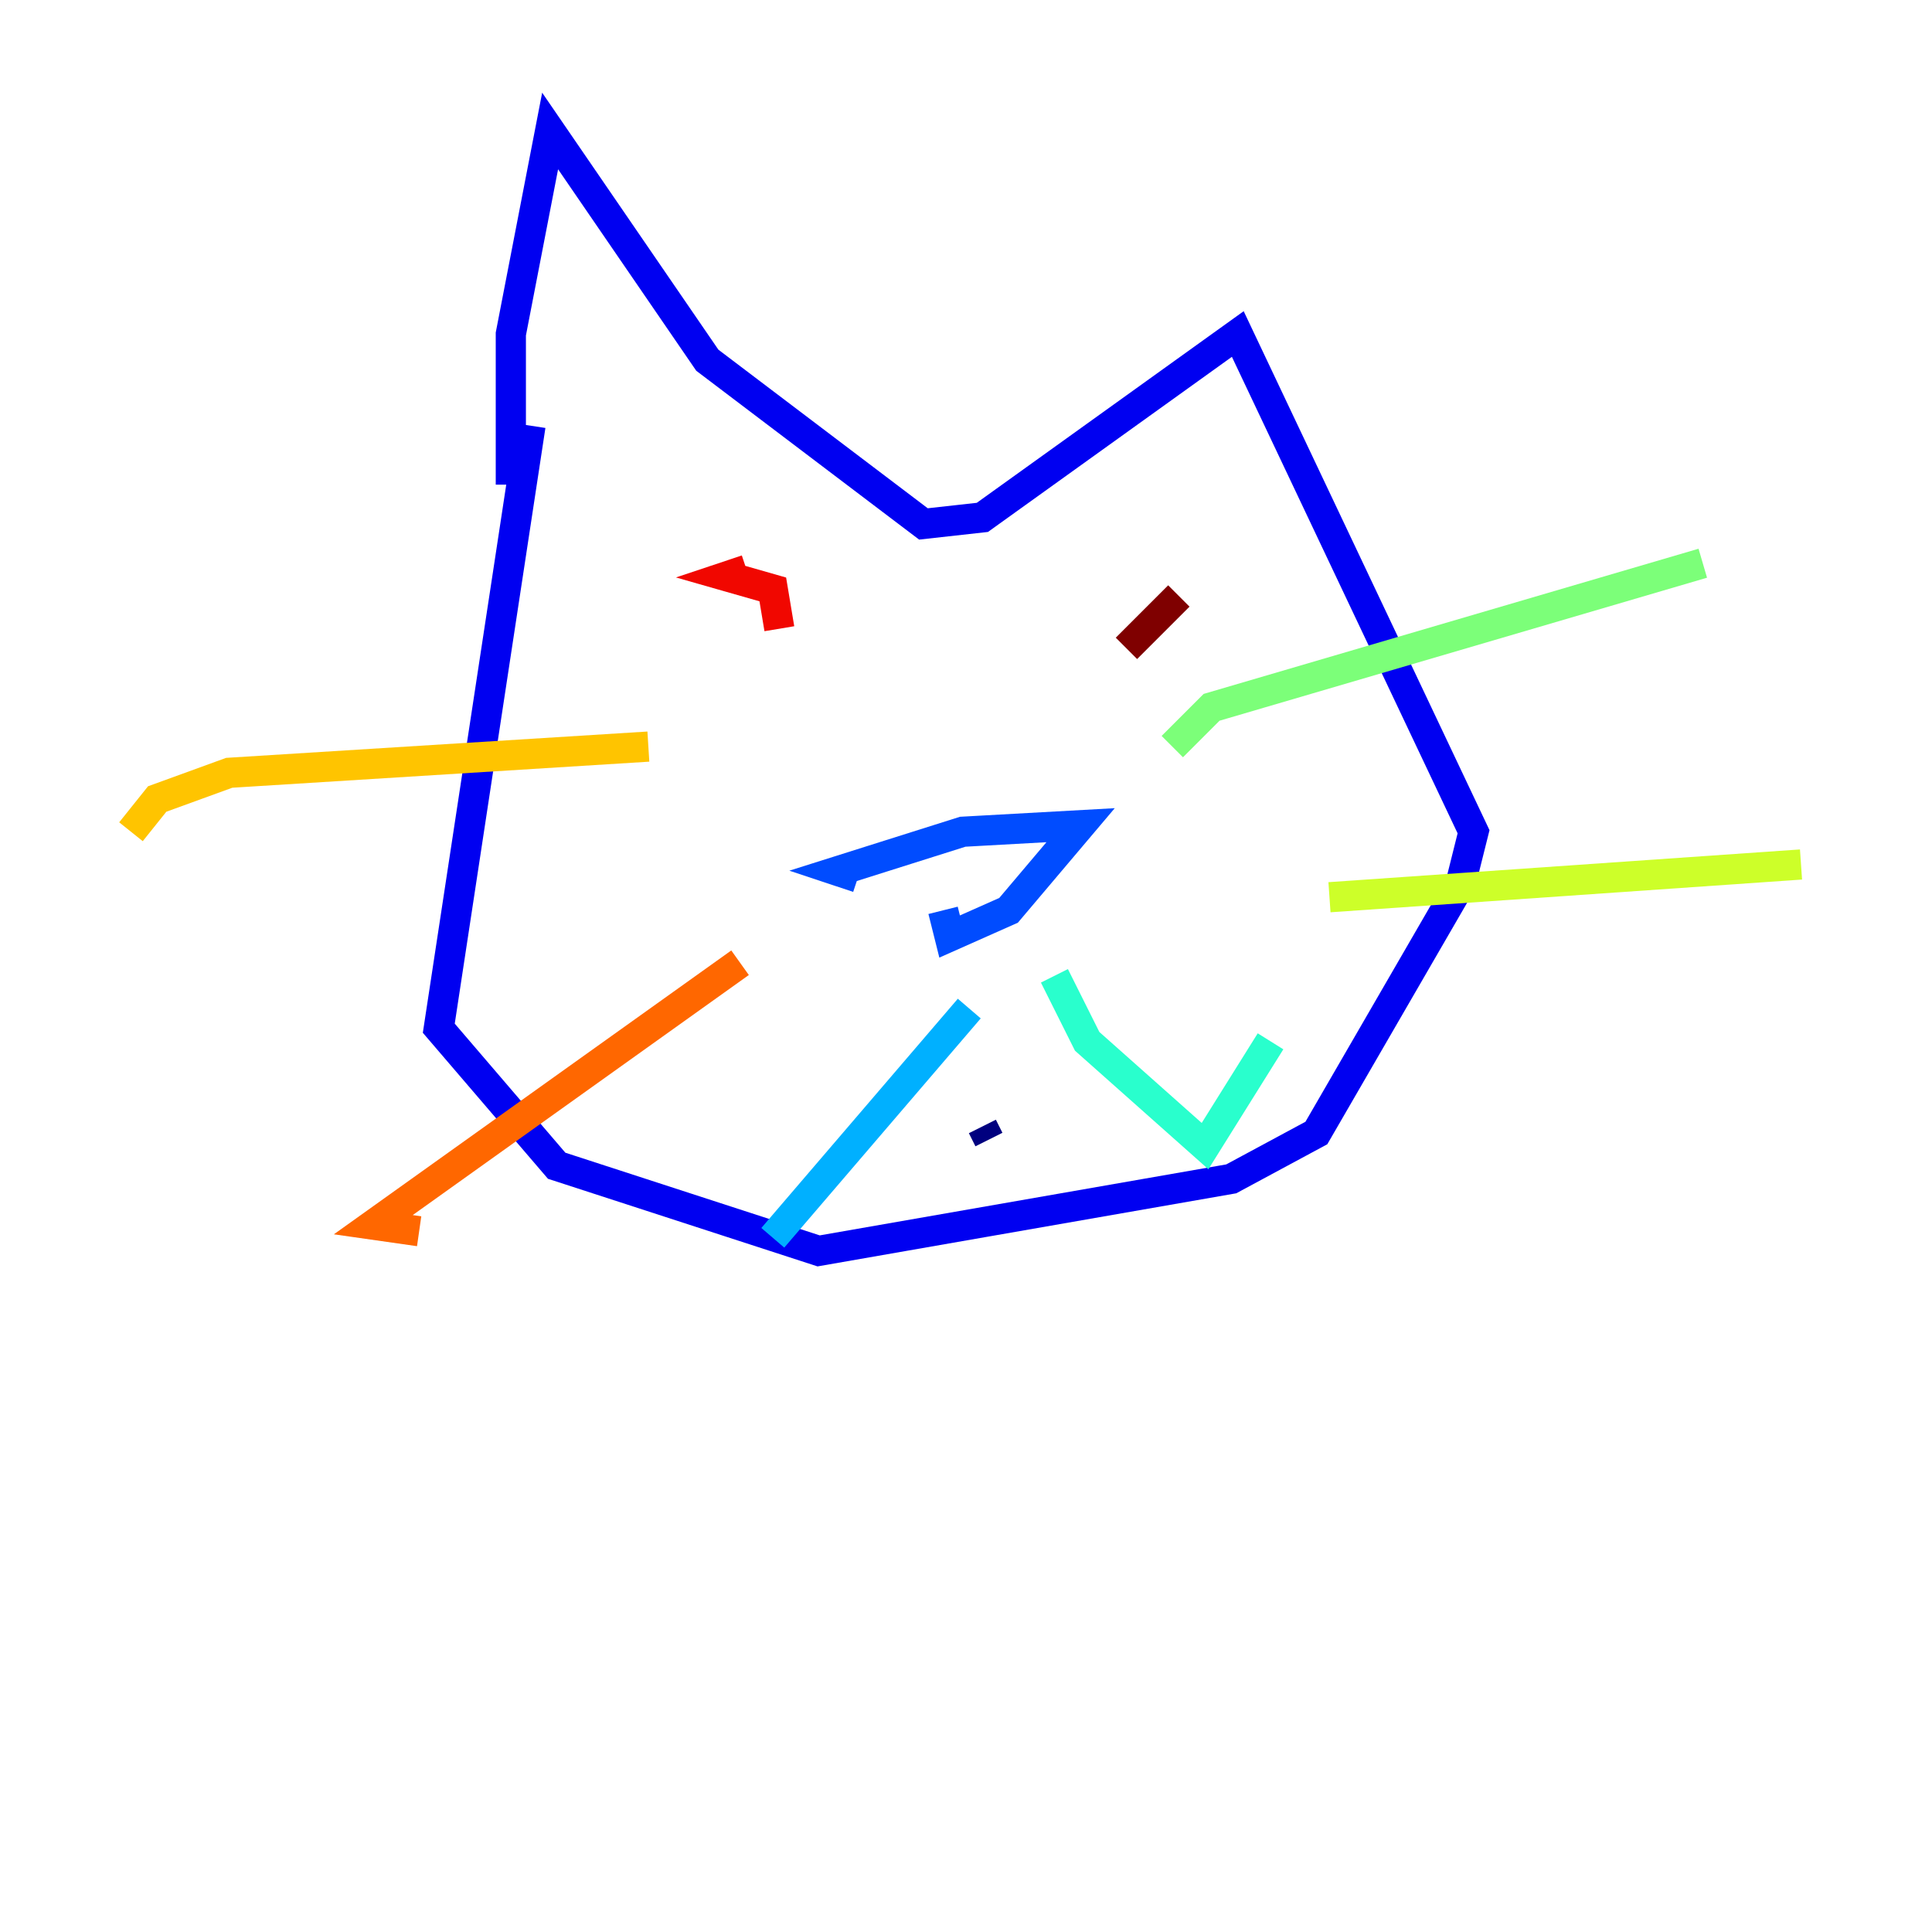 <?xml version="1.0" encoding="utf-8" ?>
<svg baseProfile="tiny" height="128" version="1.2" viewBox="0,0,128,128" width="128" xmlns="http://www.w3.org/2000/svg" xmlns:ev="http://www.w3.org/2001/xml-events" xmlns:xlink="http://www.w3.org/1999/xlink"><defs /><polyline fill="none" points="65.519,75.498 65.085,74.63" stroke="#00007f" stroke-width="2" /><polyline fill="none" points="33.844,32.108 33.844,22.129 36.447,8.678 46.861,23.864 61.18,34.712 65.085,34.278 82.007,22.129 97.627,55.105 96.759,58.576 87.214,75.064 81.573,78.102 54.237,82.875 36.881,77.234 29.071,68.122 35.146,28.203" stroke="#0000f1" stroke-width="2" /><polyline fill="none" points="62.481,60.312 62.915,62.047 66.82,60.312 71.593,54.671 63.783,55.105 55.539,57.709 56.841,58.142" stroke="#004cff" stroke-width="2" /><polyline fill="none" points="64.217,66.82 51.2,82.007" stroke="#00b0ff" stroke-width="2" /><polyline fill="none" points="69.858,64.651 72.027,68.99 79.837,75.932 84.176,68.99" stroke="#29ffcd" stroke-width="2" /><polyline fill="none" points="77.668,49.464 80.271,46.861 112.814,37.315" stroke="#7cff79" stroke-width="2" /><polyline fill="none" points="88.081,59.444 119.322,57.275" stroke="#cdff29" stroke-width="2" /><polyline fill="none" points="42.956,49.464 15.186,51.2 10.414,52.936 8.678,55.105" stroke="#ffc400" stroke-width="2" /><polyline fill="none" points="49.031,63.783 24.732,81.139 27.77,81.573" stroke="#ff6700" stroke-width="2" /><polyline fill="none" points="49.464,37.749 48.163,38.183 51.2,39.051 51.634,41.654" stroke="#f10700" stroke-width="2" /><polyline fill="none" points="78.102,39.485 74.63,42.956" stroke="#7f0000" stroke-width="2" /></svg>